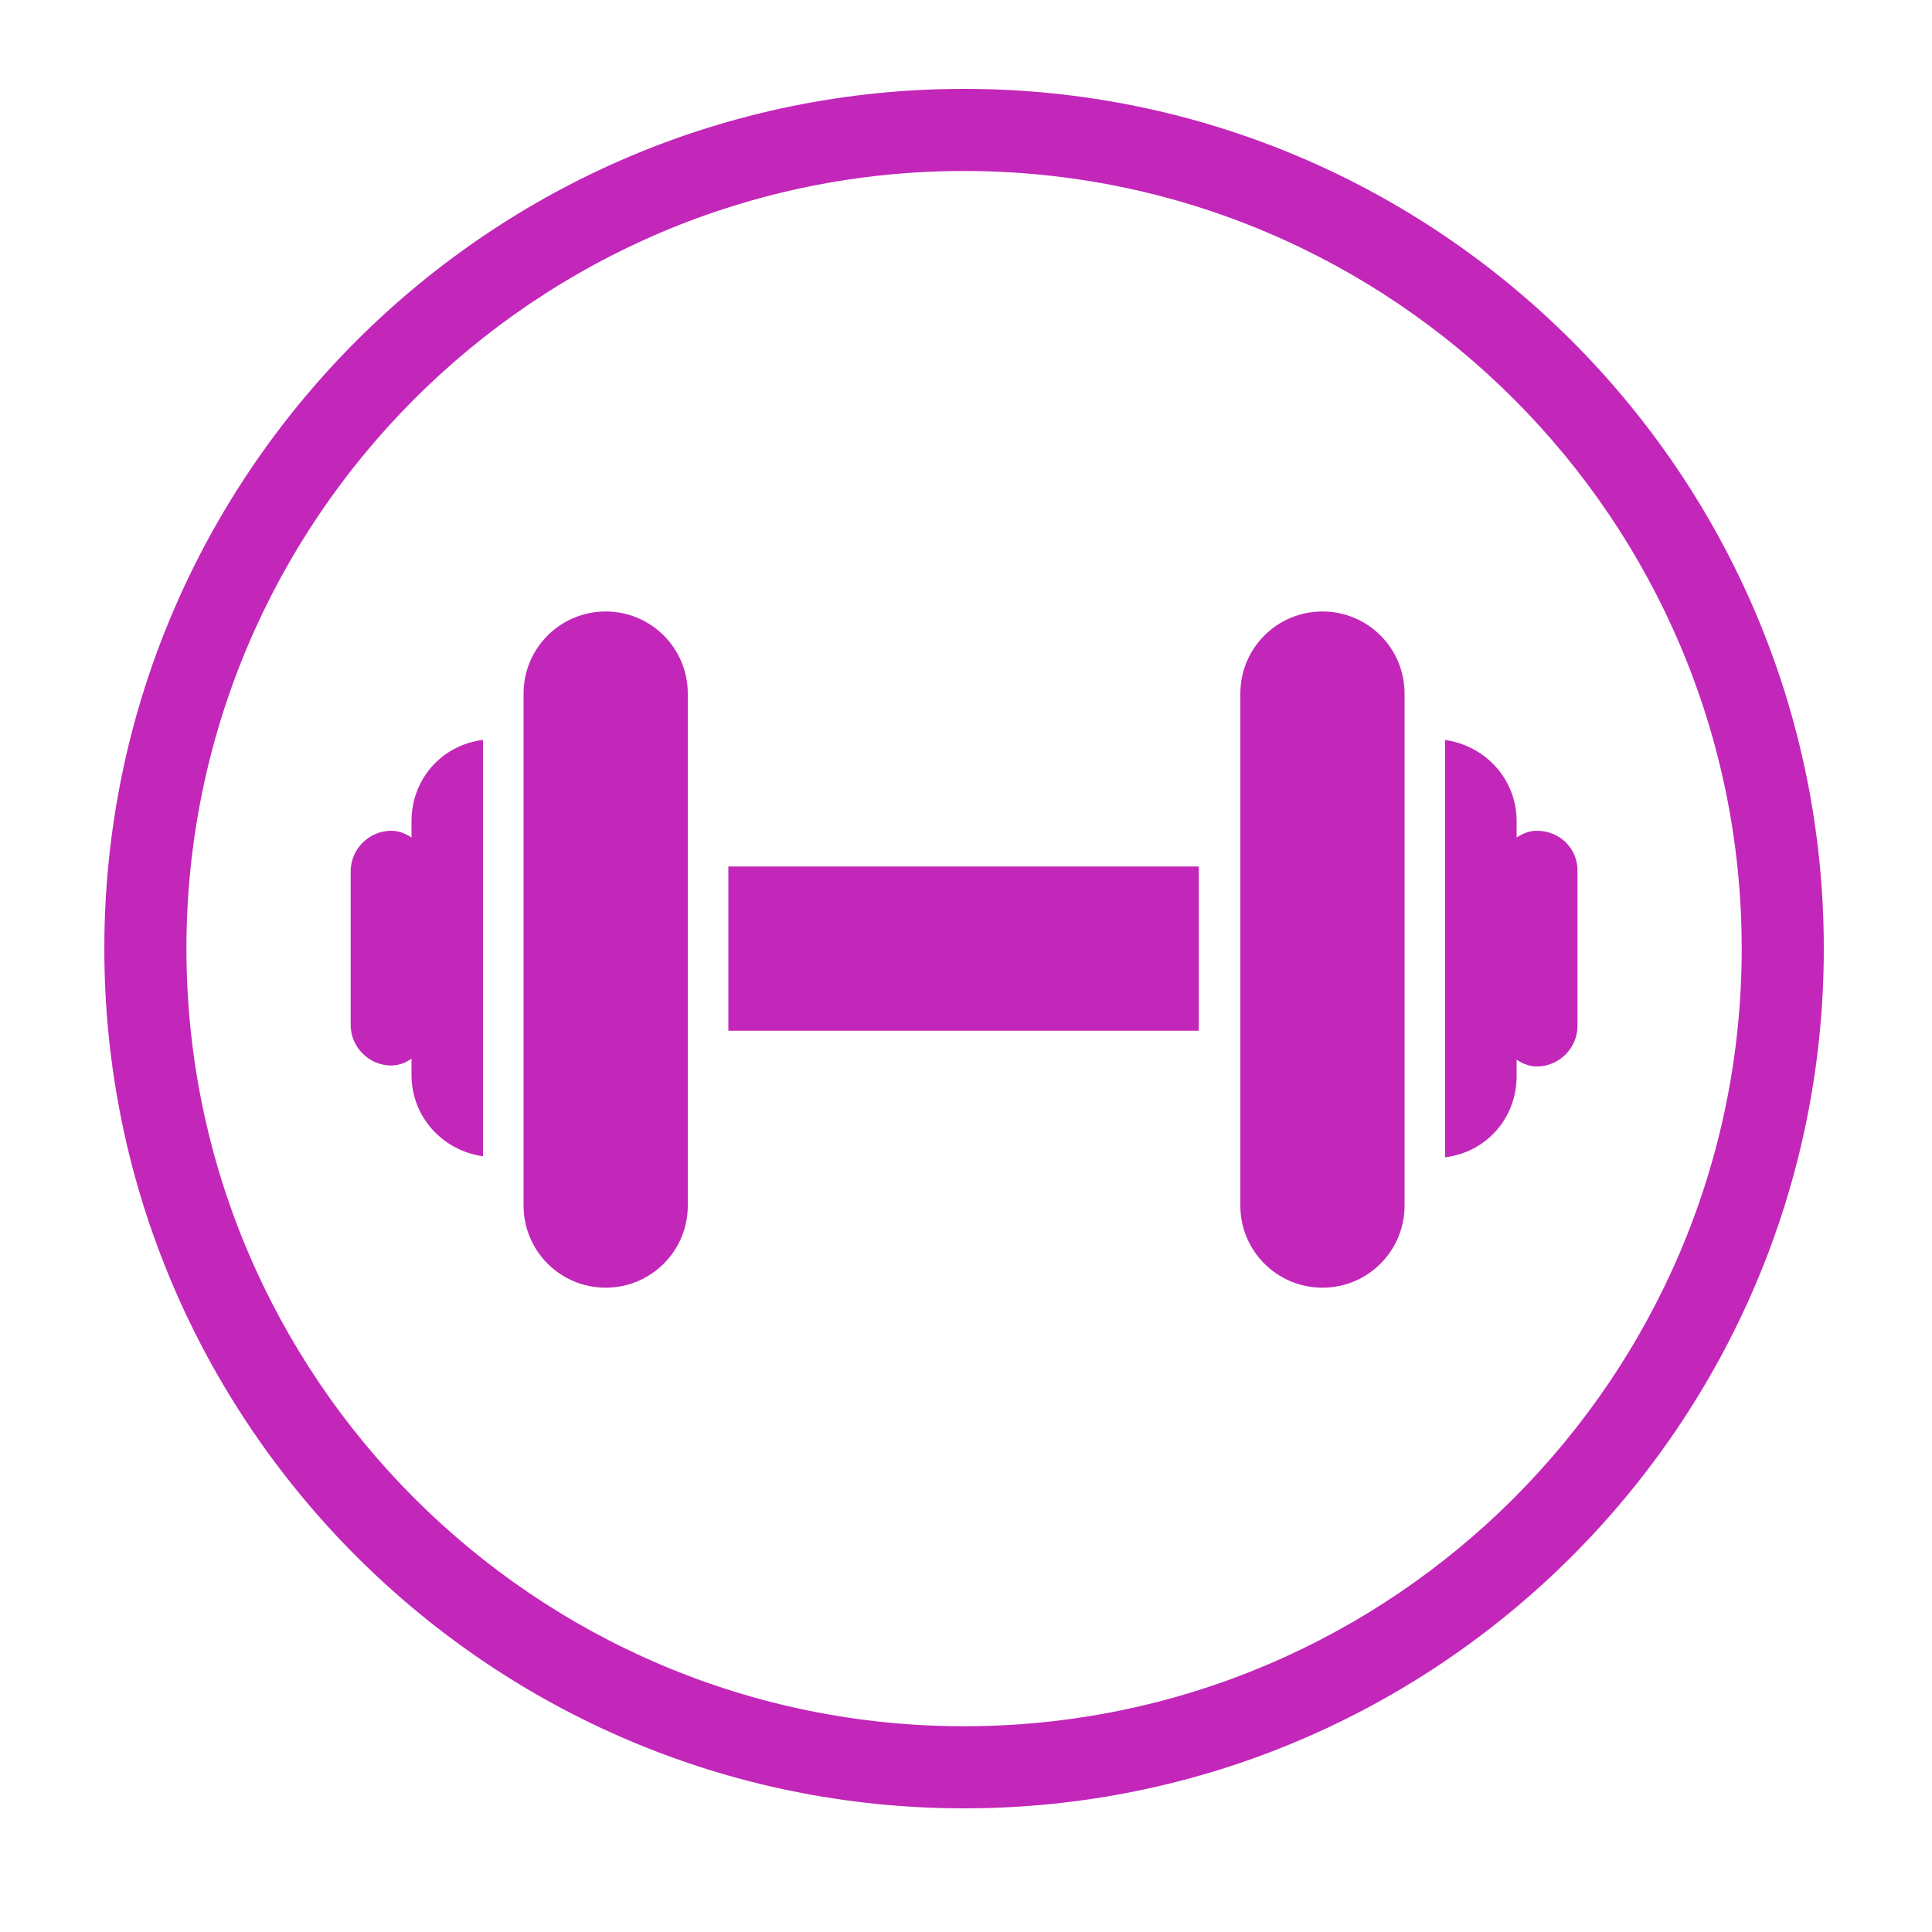 <?xml version="1.0" encoding="utf-8"?>
<!-- Generator: Adobe Illustrator 19.1.0, SVG Export Plug-In . SVG Version: 6.00 Build 0)  -->
<svg version="1.1" id="Fitness_Icon" xmlns="http://www.w3.org/2000/svg" xmlns:xlink="http://www.w3.org/1999/xlink" x="0px"
	 y="0px" viewBox="75 -75 200 200" style="enable-background:new 75 -75 200 200;" xml:space="preserve">
<style type="text/css">
	.st0{fill:#C227B9;}
</style>
<g>
	<path class="st0" d="M174.8-65.8c-49.1,0-89,39.9-89,89s39.9,89,89,89s89-39.9,89-89S223.9-65.8,174.8-65.8L174.8-65.8z
		 M174.8,103.7c-44.4,0-80.5-36.1-80.5-80.5s36.1-80.5,80.5-80.5s80.5,36.1,80.5,80.5S219.2,103.7,174.8,103.7L174.8,103.7z"/>
	<rect x="150.4" y="14.7" class="st0" width="48.7" height="17"/>
	<path class="st0" d="M117.6,10v1.7c-0.6-0.4-1.3-0.7-2.1-0.7c-2.3,0-4.2,1.9-4.2,4.2v15.9c0,2.3,1.9,4.2,4.2,4.2
		c0.8,0,1.5-0.3,2.1-0.7v1.7c0,4.3,3.2,7.8,7.4,8.4V1.6C120.8,2.1,117.6,5.6,117.6,10L117.6,10z"/>
	<path class="st0" d="M234.1,11c-0.8,0-1.5,0.3-2.1,0.7V10c0-4.3-3.2-7.8-7.4-8.4v43.2c4.2-0.5,7.4-4,7.4-8.4v-1.7
		c0.6,0.4,1.3,0.7,2.1,0.7c2.3,0,4.2-1.9,4.2-4.2V15.3C238.4,12.9,236.5,11,234.1,11L234.1,11z"/>
	<path class="st0" d="M137.7-11.7c-4.7,0-8.5,3.8-8.5,8.5v53c0,4.7,3.8,8.5,8.5,8.5s8.5-3.8,8.5-8.5v-53
		C146.2-7.9,142.4-11.7,137.7-11.7L137.7-11.7z"/>
	<path class="st0" d="M211.9-11.7c-4.7,0-8.5,3.8-8.5,8.5v53c0,4.7,3.8,8.5,8.5,8.5s8.5-3.8,8.5-8.5v-53
		C220.4-7.9,216.6-11.7,211.9-11.7L211.9-11.7z"/>
</g>
</svg>
